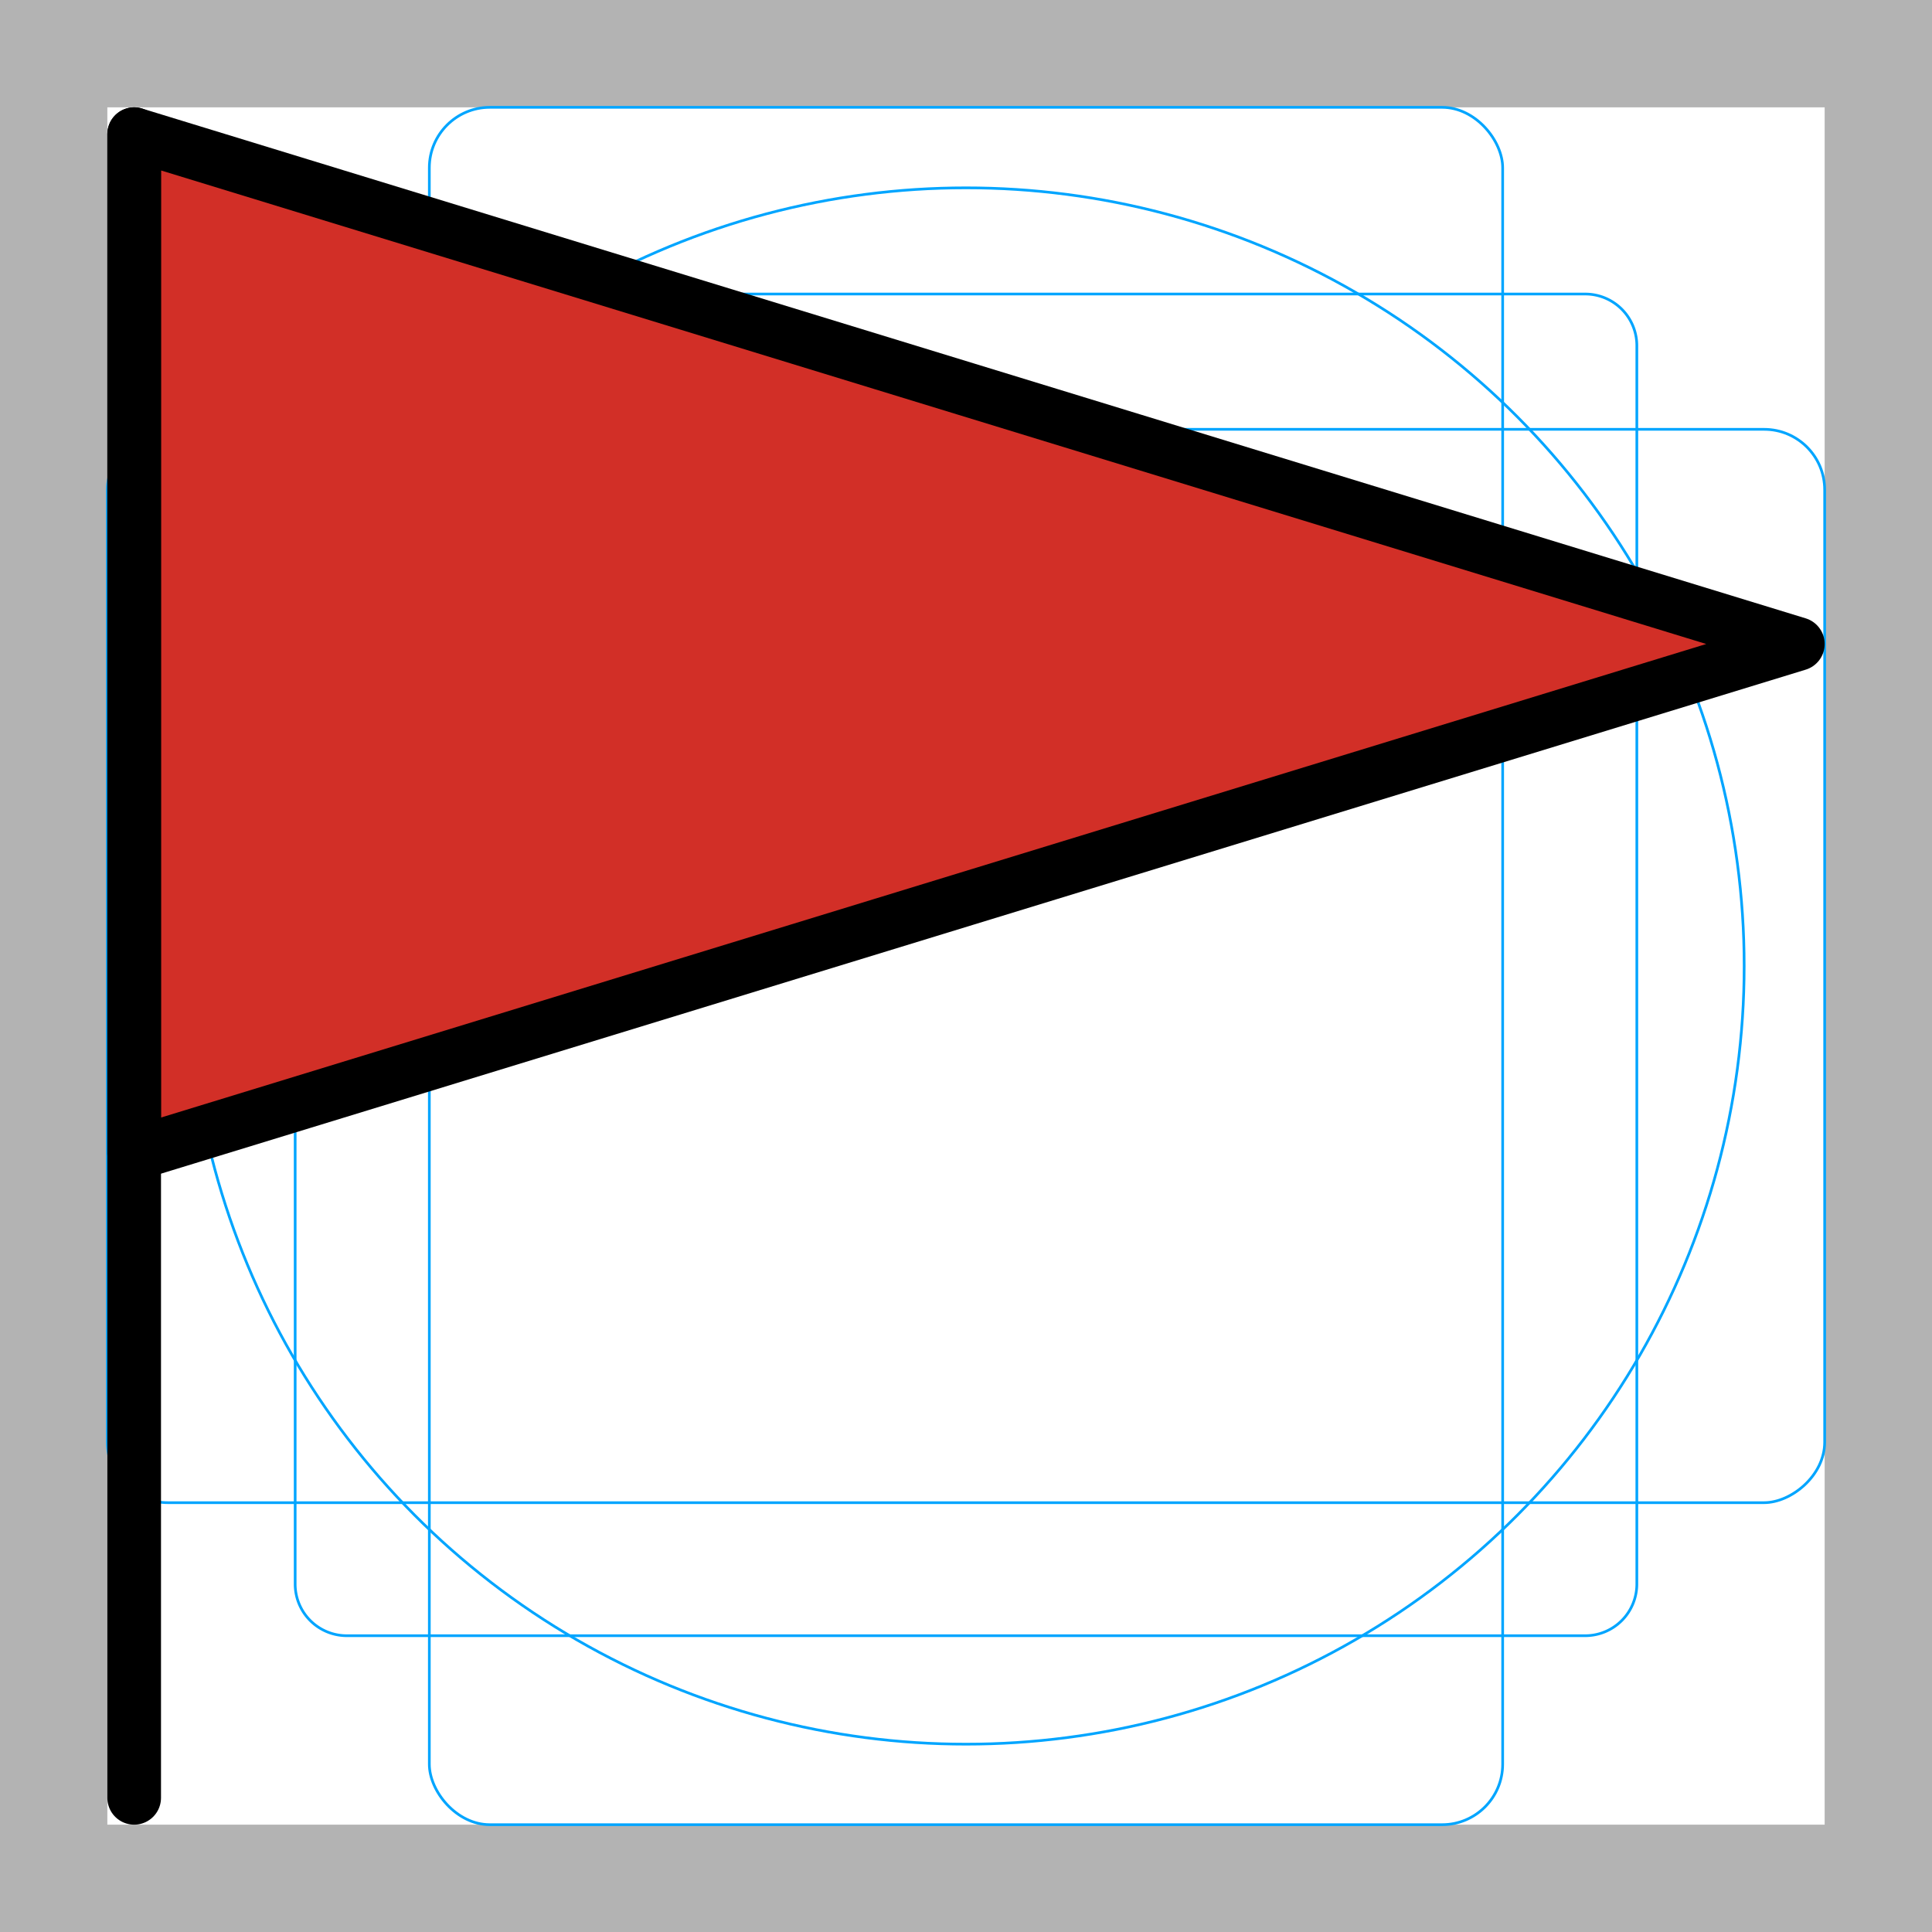<svg id="emoji" xmlns="http://www.w3.org/2000/svg" viewBox="0 0 72 72">
  <title>1F6A9</title>
  <g id="grid">
    <path d="M68,4V68H4V4H68m4-4H0V72H72V0Z" fill="#b3b3b3"/>
    <path d="M12.923,10.958H59.077A1.923,1.923,0,0,1,61,12.881V59.035a1.923,1.923,0,0,1-1.923,1.923H12.923A1.923,1.923,0,0,1,11,59.035V12.881A1.923,1.923,0,0,1,12.923,10.958Z" fill="none" stroke="#00a5ff" stroke-miterlimit="10" stroke-width="0.1"/>
    <rect x="16" y="4" width="40" height="64" rx="2.254" fill="none" stroke="#00a5ff" stroke-miterlimit="10" stroke-width="0.1"/>
    <rect x="16" y="4" width="40" height="64" rx="2.254" transform="translate(72) rotate(90)" fill="none" stroke="#00a5ff" stroke-miterlimit="10" stroke-width="0.1"/>
    <circle cx="36" cy="36" r="29" fill="none" stroke="#00a5ff" stroke-miterlimit="10" stroke-width="0.1"/>
  </g>
  <g id="color">
    <polygon points="67 24 36 33.5 5 43 5 24 5 5 36 14.5 67 24" fill="#d22f27"/>
  </g>
  <g id="line">
    <g>
      <polygon points="67 24 36 33.5 5 43 5 24 5 5 36 14.5 67 24" fill="none" stroke="#000" stroke-linecap="round" stroke-linejoin="round" stroke-width="2"/>
      <line x1="5" y1="5" x2="5" y2="67" fill="none" stroke="#000" stroke-linecap="round" stroke-linejoin="round" stroke-width="2"/>
    </g>
  </g>
</svg>
